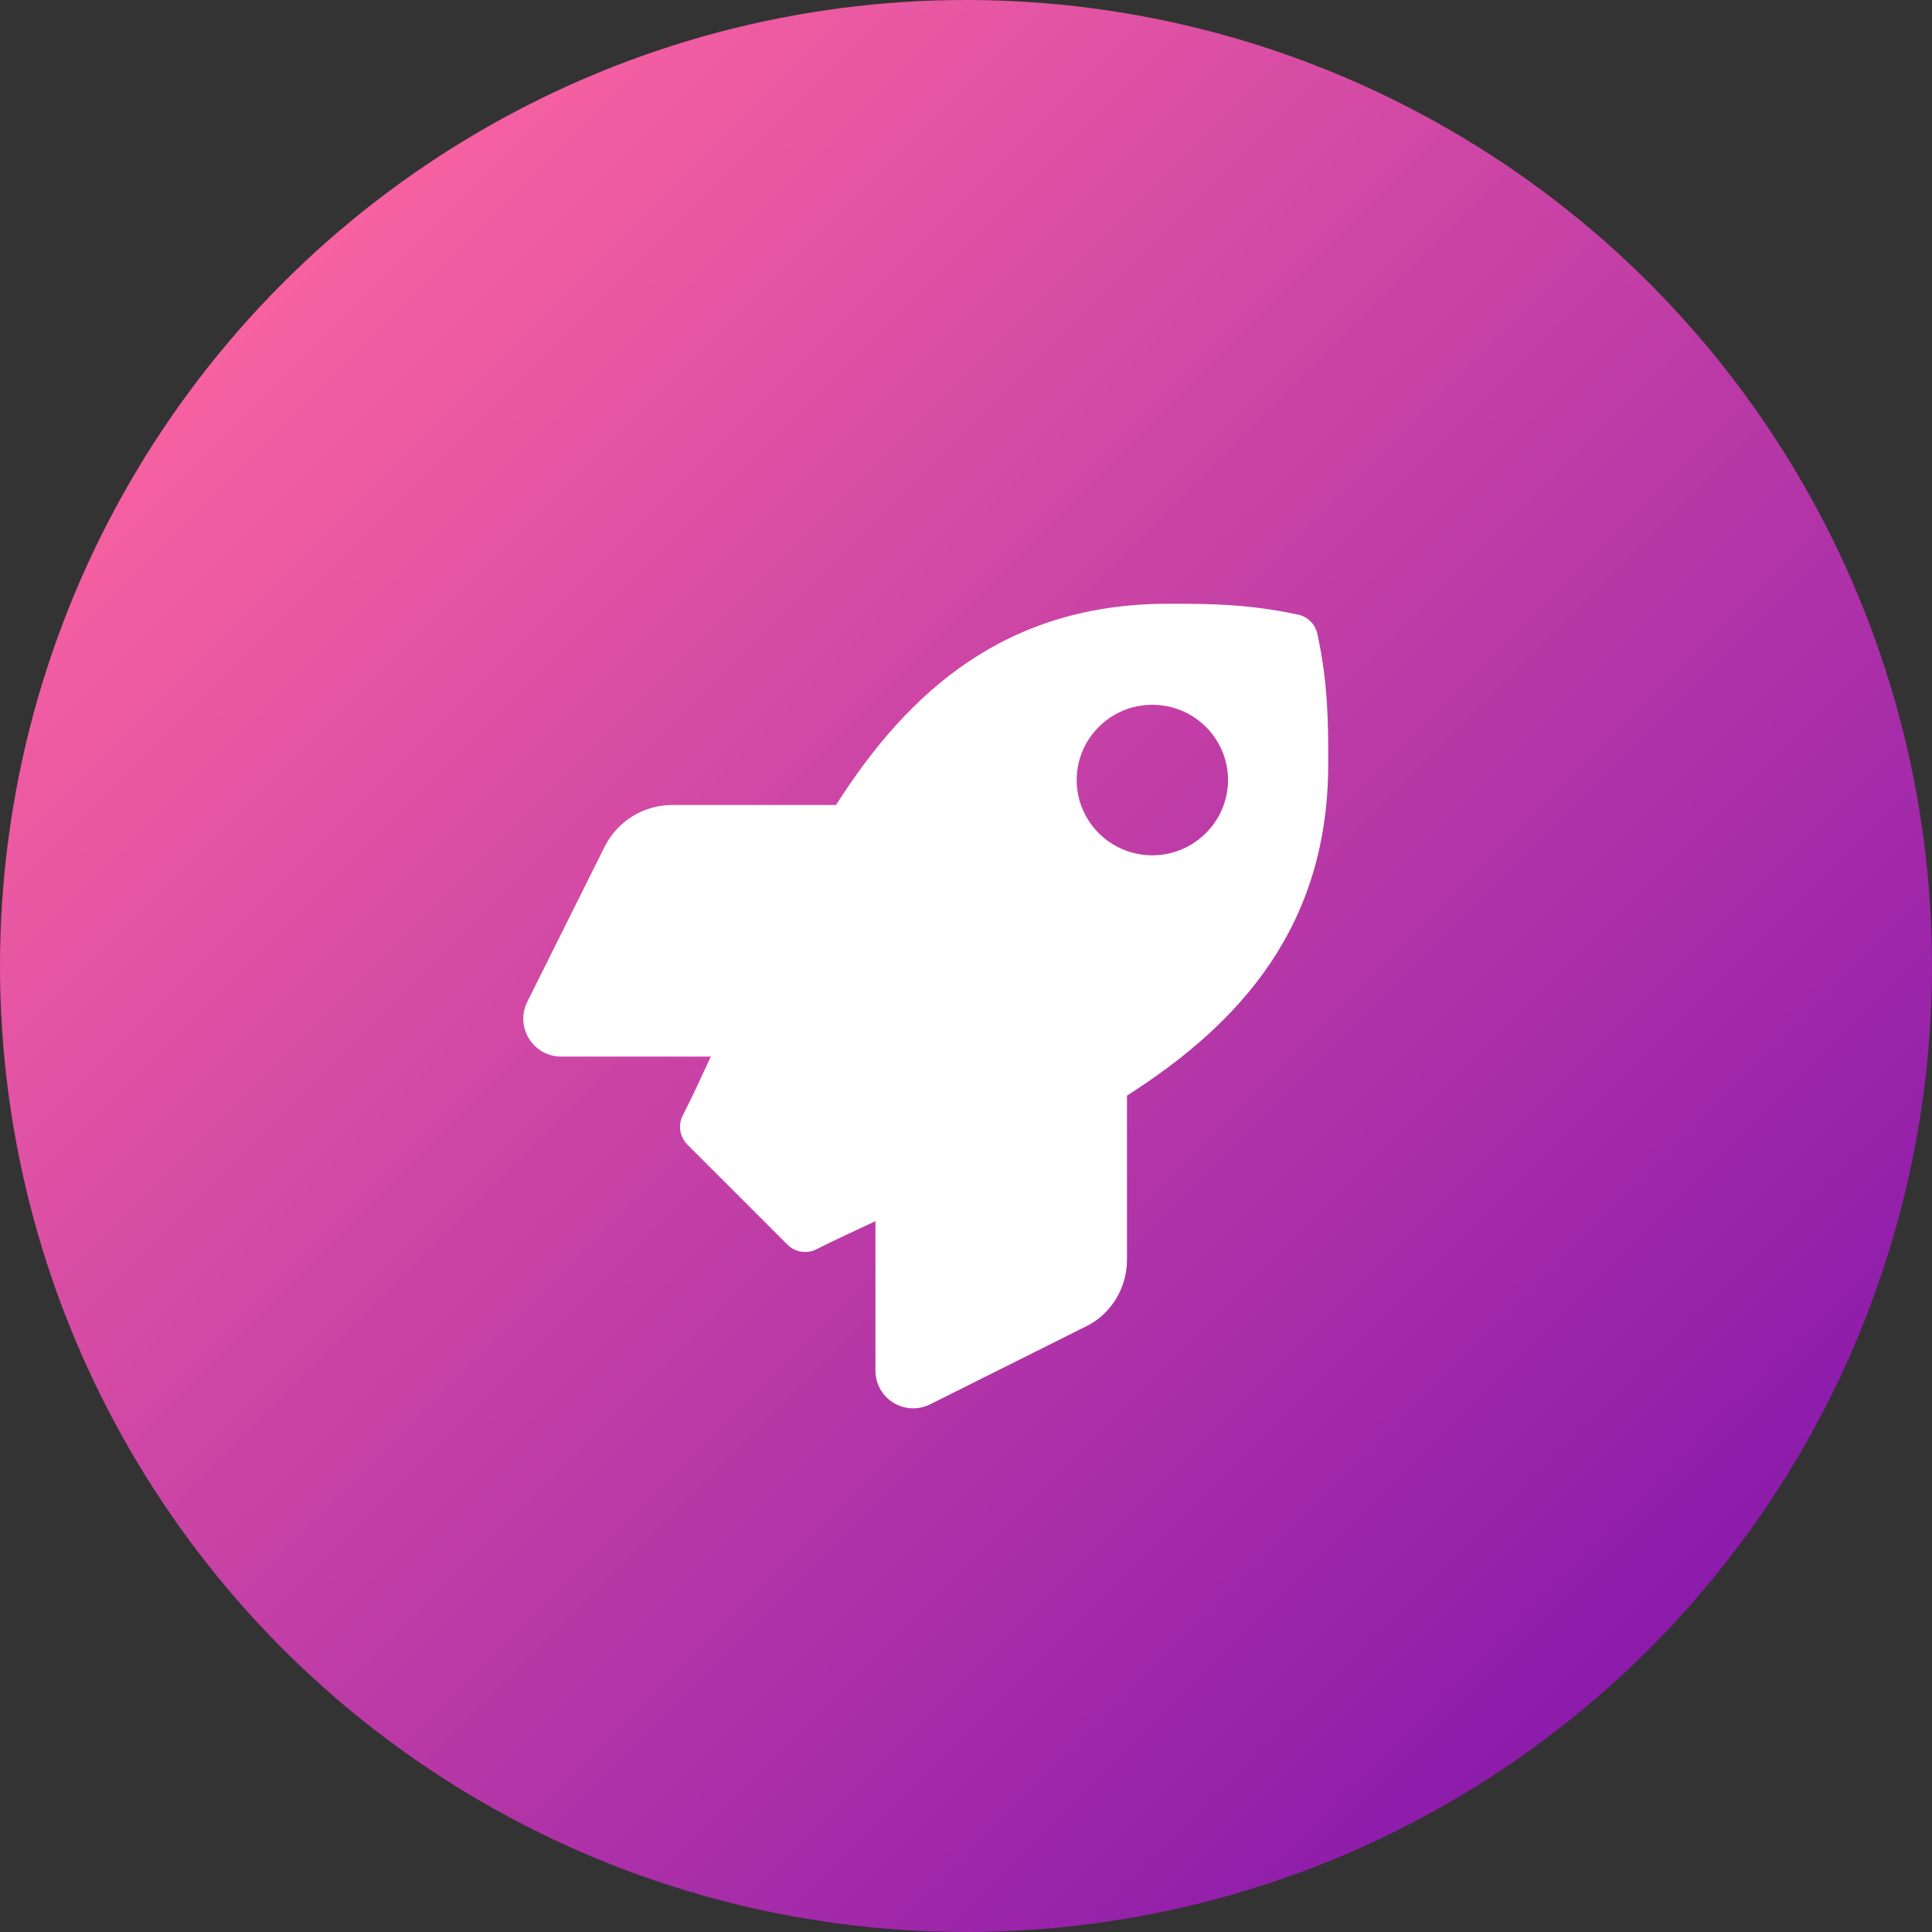 <?xml version="1.0" encoding="utf-8"?>
<!-- Generator: Adobe Illustrator 22.0.1, SVG Export Plug-In . SVG Version: 6.00 Build 0)  -->
<svg version="1.1" id="GTmetrixIcon" xmlns="http://www.w3.org/2000/svg" xmlns:xlink="http://www.w3.org/1999/xlink" x="0px"
	 y="0px" viewBox="0 0 480 480" style="enable-background:new 0 0 480 480;" xml:space="preserve">
<rect x="0" y="0" width="480" height="480" fill="#333333" stroke="none"/>
<style type="text/css">
	.st0{fill:url(#SVGID_1_);}
	.st1{fill:#FFFFFF;}
</style>
<title>gtmetrix</title>
<linearGradient id="SVGID_1_" gradientUnits="userSpaceOnUse" x1="70.294" y1="411.706" x2="409.706" y2="72.294" gradientTransform="matrix(1 0 0 -1 0 482)">
	<stop  offset="0" style="stop-color:#F761A1"/>
	<stop  offset="1" style="stop-color:#8C1BAB"/>
</linearGradient>
<circle class="st0" cx="240" cy="240" r="240"/>
<path class="st1" d="M327.3,157.5c-0.5-2.4-2.4-4.3-4.8-4.8c-12.6-2.7-22.4-2.7-32.2-2.7c-40.3,0-64.5,21.6-82.6,50h-40.7
	c-7.1,0-13.6,4-16.8,10.4L131,248.9c-3.1,6.2,1.4,13.6,8.4,13.6h37.2c-2.3,5-4.6,10-7,14.7c-1.2,2.4-0.7,5.3,1.2,7.2l24.8,24.8
	c1.9,1.9,4.8,2.4,7.2,1.2c4.8-2.4,9.7-4.7,14.7-7v37.1c0,7,7.3,11.5,13.6,8.4l38.6-19.3C276,326.6,280,320,280,313v-40.8
	c28.4-18.1,50-42.3,50-82.5C330,179.9,330,170,327.3,157.5L327.3,157.5z M286.3,212.5c-10.4,0-18.8-8.4-18.8-18.7
	s8.4-18.7,18.8-18.7s18.8,8.4,18.8,18.7S296.6,212.5,286.3,212.5z"/>
</svg>
